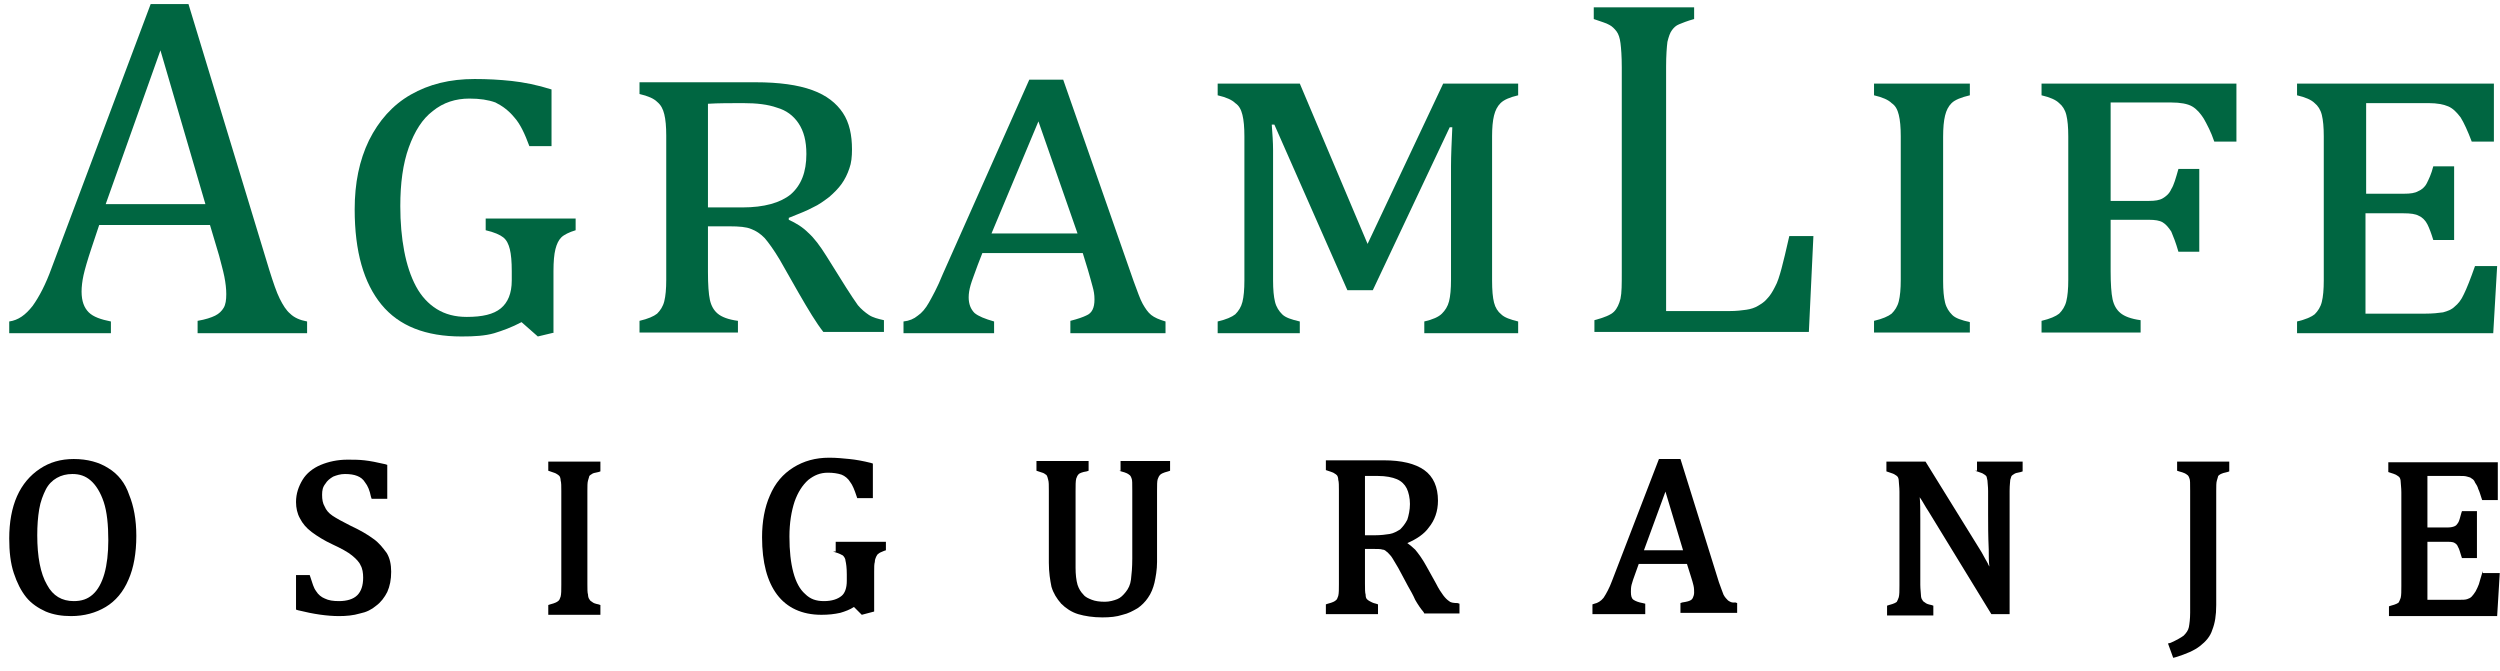 <svg width="149" height="40" viewBox="0 0 149 40" fill="none" xmlns="http://www.w3.org/2000/svg">
<g clip-path="url(#clip0_1_2820)">
<path d="M11.777 19.821V19.122C12.243 19.044 12.592 18.927 12.826 18.811C13.059 18.694 13.214 18.539 13.331 18.345C13.447 18.15 13.486 17.878 13.486 17.529C13.486 17.218 13.447 16.868 13.37 16.48C13.292 16.091 13.175 15.703 13.059 15.237L12.515 13.411H5.911L5.445 14.809C5.212 15.509 5.056 16.052 4.978 16.402C4.901 16.752 4.862 17.101 4.862 17.373C4.862 17.956 5.017 18.345 5.289 18.616C5.561 18.888 6.027 19.044 6.61 19.16V19.86H0.55V19.16C1.094 19.083 1.521 18.772 1.948 18.228C2.337 17.684 2.725 16.946 3.075 15.975L8.98 0.242H11.233L16.05 16.091C16.283 16.829 16.477 17.412 16.672 17.801C16.866 18.189 17.06 18.5 17.293 18.694C17.526 18.927 17.876 19.083 18.303 19.16V19.86H11.777V19.821ZM6.299 12.168H12.243L9.562 3L6.299 12.168Z" fill="#006641"/>
<path d="M33.026 19.821L32.055 20.054L31.084 19.199C30.501 19.51 29.957 19.704 29.452 19.86C28.908 20.015 28.287 20.054 27.51 20.054C25.373 20.054 23.781 19.432 22.732 18.15C21.683 16.868 21.139 15.004 21.139 12.479C21.139 10.925 21.411 9.565 21.994 8.361C22.576 7.195 23.392 6.263 24.48 5.641C25.568 5.02 26.811 4.709 28.287 4.709C29.064 4.709 29.763 4.748 30.501 4.826C31.2 4.903 32.016 5.059 32.871 5.331V8.71H31.55C31.278 7.972 31.006 7.39 30.657 7.001C30.307 6.574 29.919 6.302 29.53 6.108C29.103 5.952 28.598 5.875 27.976 5.875C27.16 5.875 26.422 6.108 25.801 6.613C25.179 7.079 24.713 7.817 24.363 8.788C24.014 9.759 23.858 10.925 23.858 12.284C23.858 13.255 23.936 14.149 24.091 14.965C24.247 15.781 24.48 16.48 24.791 17.063C25.101 17.645 25.529 18.111 26.034 18.422C26.539 18.733 27.121 18.888 27.821 18.888C28.753 18.888 29.413 18.733 29.841 18.383C30.268 18.034 30.501 17.49 30.501 16.713V16.169C30.501 15.586 30.462 15.159 30.385 14.848C30.307 14.537 30.19 14.304 29.996 14.149C29.802 13.994 29.452 13.838 28.947 13.722V13.023H34.308V13.722C33.92 13.838 33.609 13.994 33.454 14.149C33.298 14.304 33.182 14.537 33.104 14.848C33.026 15.159 32.987 15.586 32.987 16.169V19.821H33.026Z" fill="#006641"/>
<path d="M44.02 19.821H38.115V19.122C38.62 19.005 38.97 18.85 39.164 18.694C39.358 18.5 39.514 18.267 39.591 17.956C39.669 17.645 39.708 17.218 39.708 16.674V8.089C39.708 7.545 39.669 7.118 39.591 6.807C39.514 6.496 39.397 6.263 39.164 6.069C38.97 5.875 38.62 5.719 38.115 5.603V4.903H45.03C46.429 4.903 47.555 5.059 48.41 5.37C49.264 5.68 49.847 6.146 50.236 6.729C50.624 7.312 50.779 8.05 50.779 8.905C50.779 9.332 50.741 9.72 50.624 10.031C50.508 10.381 50.352 10.692 50.158 10.964C49.964 11.236 49.692 11.507 49.42 11.741C49.109 11.974 48.798 12.207 48.449 12.362C48.099 12.556 47.594 12.751 47.011 12.984V13.1C47.439 13.294 47.827 13.527 48.177 13.877C48.526 14.188 48.876 14.654 49.264 15.276L50.43 17.14C50.702 17.568 50.935 17.917 51.129 18.189C51.323 18.422 51.556 18.616 51.789 18.772C52.023 18.927 52.333 19.005 52.683 19.083V19.782H49.07C48.643 19.238 48.177 18.461 47.594 17.451L46.467 15.47C46.118 14.887 45.807 14.46 45.574 14.188C45.302 13.916 45.069 13.761 44.758 13.644C44.486 13.527 44.059 13.489 43.476 13.489H42.194V16.208C42.194 16.946 42.233 17.529 42.311 17.878C42.389 18.228 42.544 18.5 42.777 18.694C43.01 18.889 43.398 19.044 43.981 19.122V19.821H44.02ZM42.194 6.185V12.362H44.253C45.535 12.362 46.506 12.09 47.128 11.585C47.749 11.041 48.06 10.264 48.06 9.177C48.06 8.4 47.905 7.817 47.594 7.351C47.283 6.885 46.856 6.574 46.312 6.418C45.768 6.224 45.108 6.146 44.292 6.146C43.554 6.146 42.816 6.146 42.194 6.185Z" fill="#006641"/>
<path d="M63.794 19.821V19.122C64.26 19.005 64.57 18.888 64.726 18.811C64.92 18.733 65.037 18.616 65.114 18.461C65.192 18.306 65.231 18.111 65.231 17.84C65.231 17.568 65.192 17.334 65.114 17.063C65.037 16.791 64.959 16.48 64.842 16.091L64.532 15.081H58.549L58.277 15.781C58.083 16.325 57.928 16.713 57.85 16.985C57.772 17.257 57.733 17.49 57.733 17.723C57.733 18.111 57.85 18.422 58.083 18.655C58.316 18.849 58.704 19.005 59.248 19.16V19.86H53.849V19.16C54.198 19.122 54.47 19.005 54.703 18.811C54.936 18.655 55.169 18.383 55.364 18.034C55.558 17.684 55.869 17.14 56.179 16.363L61.346 4.748H63.366L67.562 16.752C67.795 17.373 67.95 17.84 68.106 18.111C68.261 18.383 68.416 18.616 68.611 18.772C68.805 18.927 69.077 19.044 69.465 19.16V19.86H63.794V19.821ZM59.093 13.916H64.221L61.89 7.234L59.093 13.916Z" fill="#006641"/>
<path d="M80.304 17.296L75.953 7.428H75.797C75.836 7.972 75.875 8.477 75.875 8.943C75.875 9.41 75.875 9.876 75.875 10.342V16.713C75.875 17.257 75.914 17.684 75.992 17.995C76.069 18.306 76.225 18.539 76.419 18.733C76.613 18.927 76.963 19.044 77.468 19.16V19.86H72.573V19.16C73.078 19.044 73.428 18.888 73.622 18.733C73.816 18.539 73.971 18.306 74.049 17.995C74.127 17.684 74.166 17.257 74.166 16.713V8.128C74.166 7.584 74.127 7.156 74.049 6.846C73.971 6.535 73.855 6.302 73.622 6.146C73.428 5.952 73.078 5.797 72.573 5.68V4.981H77.468L81.508 14.537L86.014 4.981H90.482V5.68C89.977 5.797 89.627 5.952 89.433 6.146C89.239 6.341 89.122 6.574 89.044 6.885C88.966 7.195 88.928 7.623 88.928 8.128V16.713C88.928 17.296 88.966 17.723 89.044 18.034C89.122 18.345 89.277 18.578 89.472 18.733C89.666 18.927 90.015 19.044 90.482 19.16V19.86H84.888V19.16C85.393 19.044 85.742 18.888 85.936 18.694C86.131 18.5 86.286 18.267 86.364 17.956C86.442 17.645 86.48 17.218 86.48 16.674V9.915C86.48 9.254 86.519 8.477 86.558 7.584H86.403L81.819 17.296H80.304Z" fill="#006641"/>
<path d="M99.339 18.539H103.068C103.495 18.539 103.806 18.5 104.078 18.461C104.35 18.422 104.583 18.345 104.777 18.228C104.972 18.111 105.166 17.995 105.321 17.801C105.477 17.645 105.632 17.412 105.787 17.101C105.943 16.829 106.059 16.441 106.176 16.014C106.293 15.586 106.448 14.926 106.642 14.071H108.079L107.808 19.782H95.027V19.083C95.609 18.927 95.998 18.772 96.192 18.578C96.386 18.383 96.503 18.111 96.581 17.801C96.658 17.451 96.658 16.946 96.658 16.247V4.01C96.658 3.349 96.62 2.883 96.581 2.572C96.542 2.262 96.464 2.029 96.348 1.873C96.231 1.718 96.076 1.562 95.92 1.485C95.726 1.368 95.415 1.29 94.988 1.135V0.436H100.97V1.135C100.543 1.252 100.271 1.368 100.077 1.446C99.883 1.524 99.766 1.64 99.65 1.796C99.533 1.951 99.455 2.184 99.378 2.495C99.339 2.806 99.3 3.311 99.3 3.971V18.539H99.339Z" fill="#006641"/>
<path d="M117.403 19.821H111.692V19.122C112.197 19.005 112.547 18.849 112.741 18.694C112.935 18.5 113.091 18.267 113.168 17.956C113.246 17.645 113.285 17.218 113.285 16.674V8.128C113.285 7.584 113.246 7.156 113.168 6.846C113.091 6.535 112.974 6.302 112.741 6.146C112.547 5.952 112.197 5.797 111.692 5.68V4.981H117.403V5.68C116.898 5.797 116.509 5.952 116.315 6.146C116.121 6.341 116.004 6.574 115.927 6.885C115.849 7.195 115.81 7.623 115.81 8.167V16.752C115.81 17.296 115.849 17.723 115.927 18.034C116.004 18.345 116.16 18.578 116.354 18.772C116.548 18.966 116.898 19.083 117.403 19.199V19.821Z" fill="#006641"/>
<path d="M127.581 19.821H121.676V19.122C122.181 19.005 122.531 18.849 122.725 18.694C122.919 18.5 123.075 18.267 123.152 17.956C123.23 17.645 123.269 17.218 123.269 16.674V8.128C123.269 7.584 123.23 7.156 123.152 6.846C123.075 6.535 122.919 6.302 122.725 6.146C122.531 5.952 122.181 5.797 121.676 5.68V4.981H133.291V8.438H131.971C131.776 7.856 131.543 7.428 131.349 7.079C131.155 6.768 130.922 6.496 130.65 6.341C130.378 6.185 129.951 6.108 129.407 6.108H125.794V11.974H128.086C128.435 11.974 128.707 11.935 128.902 11.818C129.096 11.702 129.29 11.546 129.407 11.274C129.562 11.041 129.679 10.614 129.834 10.07H131.077V15.004H129.834C129.679 14.46 129.523 14.071 129.407 13.799C129.251 13.566 129.096 13.372 128.902 13.255C128.707 13.139 128.435 13.1 128.086 13.1H125.794V16.169C125.794 16.907 125.833 17.49 125.91 17.84C125.988 18.189 126.143 18.461 126.377 18.655C126.61 18.849 126.998 19.005 127.581 19.083V19.821Z" fill="#006641"/>
<path d="M141.022 6.146V11.546H143.275C143.664 11.546 143.936 11.507 144.13 11.391C144.324 11.313 144.518 11.158 144.635 10.925C144.751 10.692 144.907 10.381 145.023 9.915H146.266V14.304H145.023C144.907 13.916 144.79 13.605 144.674 13.372C144.557 13.139 144.363 12.945 144.169 12.867C143.974 12.751 143.664 12.712 143.236 12.712H140.983V18.694H144.518C144.985 18.694 145.334 18.655 145.606 18.616C145.878 18.539 146.111 18.461 146.305 18.267C146.5 18.111 146.694 17.878 146.849 17.529C147.005 17.218 147.238 16.635 147.51 15.858H148.83L148.597 19.86H136.904V19.16C137.409 19.044 137.759 18.888 137.953 18.733C138.147 18.539 138.303 18.306 138.38 17.995C138.458 17.684 138.497 17.257 138.497 16.713V8.128C138.497 7.584 138.458 7.156 138.38 6.846C138.303 6.535 138.147 6.302 137.953 6.146C137.759 5.952 137.409 5.797 136.904 5.68V4.981H148.636V8.438H147.315C147.082 7.817 146.849 7.312 146.655 7.001C146.422 6.69 146.189 6.457 145.917 6.341C145.645 6.224 145.256 6.146 144.751 6.146H141.022Z" fill="#006641"/>
<path d="M6.455 27.901C5.911 27.551 5.212 27.357 4.396 27.357C3.619 27.357 2.958 27.551 2.376 27.94C1.793 28.328 1.327 28.872 1.016 29.571C0.705 30.271 0.55 31.125 0.55 32.096C0.55 32.873 0.627 33.573 0.822 34.155C1.016 34.738 1.249 35.204 1.56 35.593C1.871 35.981 2.298 36.253 2.725 36.447C3.191 36.642 3.696 36.719 4.24 36.719C5.017 36.719 5.717 36.525 6.299 36.175C6.882 35.826 7.348 35.282 7.659 34.544C7.97 33.845 8.125 32.951 8.125 31.941C8.125 30.97 7.97 30.154 7.698 29.494C7.465 28.794 7.037 28.251 6.455 27.901ZM4.396 35.826C3.696 35.826 3.153 35.515 2.803 34.855C2.414 34.194 2.22 33.184 2.22 31.902C2.22 31.32 2.259 30.814 2.337 30.348C2.414 29.882 2.57 29.494 2.725 29.183C2.881 28.872 3.114 28.639 3.386 28.484C3.658 28.328 3.968 28.251 4.318 28.251C4.745 28.251 5.095 28.367 5.406 28.639C5.717 28.911 5.988 29.338 6.183 29.921C6.377 30.504 6.455 31.281 6.455 32.213C6.455 32.951 6.377 33.65 6.222 34.194C6.066 34.738 5.833 35.165 5.522 35.437C5.212 35.709 4.862 35.826 4.396 35.826Z" fill="black"/>
<path d="M22.227 32.096C21.916 31.863 21.45 31.591 20.867 31.32C20.401 31.087 20.051 30.892 19.818 30.737C19.585 30.581 19.43 30.387 19.352 30.193C19.235 29.999 19.197 29.766 19.197 29.494C19.197 29.222 19.235 29.028 19.391 28.833C19.507 28.639 19.663 28.523 19.857 28.406C20.051 28.328 20.284 28.251 20.556 28.251C20.867 28.251 21.1 28.29 21.294 28.367C21.489 28.445 21.644 28.561 21.761 28.756C21.916 28.95 22.032 29.222 22.11 29.61L22.149 29.727H23.081V27.707L22.965 27.668C22.46 27.551 22.071 27.474 21.722 27.435C21.372 27.396 21.061 27.396 20.712 27.396C20.129 27.396 19.585 27.512 19.119 27.707C18.653 27.901 18.264 28.212 18.031 28.6C17.798 28.989 17.643 29.416 17.643 29.921C17.643 30.271 17.72 30.62 17.876 30.892C18.031 31.203 18.264 31.475 18.575 31.708C18.886 31.941 19.313 32.213 19.818 32.446C20.323 32.679 20.75 32.912 20.983 33.107C21.217 33.301 21.411 33.495 21.489 33.689C21.605 33.883 21.644 34.155 21.644 34.427C21.644 34.894 21.527 35.243 21.294 35.476C21.061 35.709 20.673 35.826 20.207 35.826C19.857 35.826 19.585 35.787 19.352 35.67C19.158 35.593 18.963 35.437 18.847 35.243C18.692 35.049 18.614 34.738 18.497 34.389L18.459 34.272H17.643V36.331L17.759 36.37C18.692 36.603 19.507 36.719 20.207 36.719C20.634 36.719 21.061 36.681 21.45 36.564C21.838 36.486 22.149 36.331 22.421 36.098C22.693 35.904 22.926 35.593 23.081 35.282C23.237 34.932 23.314 34.544 23.314 34.078C23.314 33.65 23.237 33.262 23.043 32.951C22.809 32.64 22.576 32.33 22.227 32.096Z" fill="black"/>
<path d="M32.677 28.056L32.793 28.095C33.026 28.173 33.143 28.212 33.182 28.251C33.259 28.29 33.298 28.328 33.337 28.367C33.376 28.406 33.415 28.523 33.415 28.639C33.454 28.756 33.454 28.989 33.454 29.261V34.855C33.454 35.166 33.454 35.398 33.415 35.554C33.376 35.67 33.337 35.787 33.259 35.826C33.221 35.865 33.104 35.942 32.793 36.02L32.677 36.059V36.642H35.784V36.059L35.668 36.02C35.474 35.981 35.357 35.942 35.279 35.865C35.202 35.826 35.163 35.787 35.124 35.709C35.085 35.67 35.046 35.554 35.046 35.437C35.008 35.321 35.008 35.127 35.008 34.816V29.261C35.008 28.989 35.008 28.756 35.046 28.639C35.085 28.484 35.124 28.406 35.124 28.367C35.163 28.328 35.202 28.29 35.279 28.251C35.318 28.212 35.435 28.173 35.668 28.134L35.784 28.095V27.512H32.677V28.056Z" fill="black"/>
<path d="M49.653 32.873L49.77 32.912C50.041 32.99 50.158 33.068 50.236 33.106C50.313 33.184 50.391 33.301 50.391 33.417C50.43 33.573 50.469 33.845 50.469 34.233V34.622C50.469 35.049 50.352 35.36 50.158 35.515C49.925 35.709 49.575 35.826 49.109 35.826C48.643 35.826 48.293 35.709 47.983 35.398C47.672 35.127 47.439 34.699 47.283 34.117C47.128 33.534 47.05 32.835 47.05 31.98C47.05 31.164 47.167 30.465 47.361 29.882C47.555 29.338 47.827 28.911 48.177 28.6C48.526 28.328 48.876 28.173 49.342 28.173C49.653 28.173 49.925 28.212 50.158 28.29C50.352 28.367 50.547 28.523 50.663 28.717C50.818 28.911 50.935 29.222 51.051 29.571L51.09 29.688H52.023V27.629L51.906 27.59C51.44 27.474 51.013 27.396 50.624 27.357C50.236 27.318 49.847 27.279 49.42 27.279C48.604 27.279 47.905 27.474 47.283 27.862C46.662 28.251 46.196 28.794 45.885 29.533C45.574 30.232 45.419 31.087 45.419 32.019C45.419 33.534 45.729 34.66 46.312 35.437C46.895 36.214 47.788 36.642 48.954 36.642C49.381 36.642 49.731 36.603 50.08 36.525C50.352 36.447 50.663 36.331 50.896 36.175L51.362 36.642L52.1 36.447V34.078C52.1 33.806 52.1 33.611 52.139 33.495C52.139 33.379 52.178 33.262 52.217 33.184C52.256 33.106 52.295 33.029 52.372 32.99C52.411 32.951 52.489 32.912 52.683 32.835L52.8 32.796V32.291H49.808V32.873H49.653Z" fill="black"/>
<path d="M66.707 28.056L66.823 28.095C67.134 28.173 67.251 28.251 67.29 28.29C67.367 28.328 67.406 28.406 67.445 28.523C67.484 28.6 67.484 28.794 67.484 29.261V33.301C67.484 33.806 67.445 34.233 67.406 34.544C67.367 34.855 67.251 35.088 67.095 35.282C66.94 35.476 66.785 35.632 66.59 35.709C66.396 35.787 66.124 35.865 65.852 35.865C65.541 35.865 65.27 35.826 65.075 35.748C64.881 35.67 64.687 35.593 64.57 35.437C64.415 35.282 64.298 35.088 64.221 34.855C64.143 34.583 64.104 34.233 64.104 33.845V29.261C64.104 28.911 64.104 28.678 64.143 28.523C64.182 28.406 64.221 28.328 64.298 28.251C64.337 28.212 64.493 28.134 64.765 28.095L64.881 28.056V27.474H61.773V28.056L61.89 28.095C62.162 28.173 62.239 28.212 62.278 28.251C62.356 28.29 62.395 28.328 62.395 28.367C62.434 28.406 62.434 28.484 62.473 28.6C62.511 28.717 62.511 28.911 62.511 29.261V33.534C62.511 34.117 62.589 34.583 62.667 34.971C62.783 35.36 62.978 35.67 63.249 35.981C63.521 36.253 63.871 36.486 64.26 36.603C64.648 36.719 65.153 36.797 65.697 36.797C66.163 36.797 66.552 36.758 66.901 36.642C67.251 36.564 67.523 36.409 67.795 36.253C68.028 36.098 68.261 35.865 68.416 35.632C68.611 35.36 68.727 35.049 68.805 34.738C68.882 34.389 68.96 33.961 68.96 33.495V29.261C68.96 28.911 68.96 28.678 68.999 28.561C69.038 28.445 69.077 28.367 69.154 28.29C69.193 28.251 69.31 28.173 69.621 28.095L69.737 28.056V27.474H66.785V28.056H66.707Z" fill="black"/>
<path d="M86.364 35.826C86.247 35.748 86.131 35.632 86.014 35.476C85.898 35.321 85.742 35.088 85.587 34.777L85.004 33.728C84.771 33.301 84.538 32.99 84.344 32.757C84.188 32.602 84.033 32.485 83.877 32.368C84.421 32.135 84.888 31.825 85.159 31.436C85.509 31.009 85.703 30.465 85.703 29.843C85.703 29.028 85.431 28.406 84.888 28.018C84.344 27.629 83.528 27.435 82.479 27.435H79.022V28.018L79.138 28.056C79.371 28.134 79.488 28.173 79.527 28.212C79.604 28.251 79.643 28.29 79.682 28.328C79.721 28.367 79.76 28.484 79.76 28.6C79.799 28.717 79.799 28.95 79.799 29.222V34.816C79.799 35.127 79.799 35.36 79.76 35.515C79.721 35.632 79.682 35.748 79.604 35.787C79.566 35.826 79.449 35.904 79.138 35.981L79.022 36.02V36.603H82.129V36.02L82.013 35.981C81.819 35.943 81.702 35.865 81.624 35.826C81.547 35.787 81.508 35.748 81.469 35.709C81.43 35.67 81.391 35.593 81.391 35.437C81.352 35.321 81.352 35.088 81.352 34.777V32.718H81.935C82.129 32.718 82.285 32.718 82.401 32.757C82.479 32.757 82.557 32.796 82.634 32.873C82.712 32.912 82.79 33.029 82.906 33.145C83.023 33.301 83.139 33.534 83.334 33.845L83.916 34.932C84.072 35.204 84.227 35.476 84.344 35.748C84.499 36.02 84.654 36.253 84.849 36.486L84.888 36.564H86.985V35.981L86.869 35.943C86.597 35.943 86.441 35.904 86.364 35.826ZM81.314 28.367C81.547 28.367 81.819 28.367 82.129 28.367C82.596 28.367 82.984 28.445 83.256 28.561C83.528 28.678 83.722 28.872 83.839 29.105C83.955 29.338 84.033 29.688 84.033 30.038C84.033 30.387 83.955 30.737 83.877 30.97C83.761 31.203 83.606 31.397 83.45 31.553C83.256 31.669 83.062 31.786 82.829 31.825C82.596 31.863 82.285 31.902 81.935 31.902H81.352V28.367H81.314Z" fill="black"/>
<path d="M102.99 35.787C102.913 35.709 102.796 35.593 102.719 35.437C102.641 35.243 102.563 35.01 102.447 34.699L100.193 27.474L100.155 27.357H98.873L96.076 34.622C95.92 35.049 95.726 35.398 95.571 35.632C95.415 35.826 95.221 35.942 95.027 35.981L94.91 36.02V36.603H98.057V35.981L97.901 35.942C97.668 35.904 97.474 35.826 97.358 35.748C97.241 35.67 97.202 35.515 97.202 35.282C97.202 35.165 97.202 35.01 97.241 34.855C97.28 34.699 97.358 34.466 97.474 34.155L97.668 33.612H100.543L100.776 34.35C100.854 34.583 100.893 34.738 100.932 34.894C100.97 35.049 100.97 35.204 100.97 35.321C100.97 35.437 100.932 35.554 100.893 35.632C100.854 35.709 100.815 35.748 100.737 35.787C100.66 35.826 100.543 35.865 100.271 35.904L100.155 35.942V36.525H103.534V35.942L103.418 35.904C103.224 35.942 103.107 35.865 102.99 35.787ZM100.31 32.796H97.979L99.261 29.299L100.31 32.796Z" fill="black"/>
<path d="M117.714 28.056L117.83 28.095C118.063 28.173 118.18 28.212 118.219 28.251C118.296 28.29 118.335 28.328 118.374 28.367C118.413 28.406 118.413 28.484 118.452 28.639C118.452 28.756 118.491 28.989 118.491 29.261V30.62C118.491 31.242 118.491 31.941 118.529 32.757C118.529 33.145 118.529 33.495 118.568 33.767C118.529 33.689 118.491 33.65 118.491 33.612C118.374 33.417 118.257 33.184 118.102 32.912L114.761 27.512H112.43V28.095L112.547 28.134C112.78 28.212 112.897 28.251 112.935 28.29C113.013 28.328 113.052 28.367 113.091 28.406C113.13 28.445 113.168 28.561 113.168 28.678C113.168 28.794 113.207 29.028 113.207 29.299V34.894C113.207 35.204 113.207 35.437 113.168 35.593C113.13 35.709 113.091 35.787 113.052 35.865C113.013 35.904 112.897 35.981 112.586 36.059L112.469 36.098V36.681H115.227V36.098L115.111 36.059C114.917 36.02 114.8 35.981 114.722 35.904C114.645 35.865 114.606 35.826 114.567 35.748C114.528 35.709 114.489 35.593 114.489 35.476C114.489 35.36 114.45 35.127 114.45 34.855V33.534C114.45 32.679 114.45 31.786 114.45 30.931C114.45 30.387 114.45 29.96 114.412 29.61C114.412 29.649 114.45 29.688 114.45 29.688C114.567 29.843 114.722 30.154 114.955 30.504L118.685 36.603H119.773V29.261C119.773 28.872 119.811 28.717 119.811 28.6C119.85 28.445 119.889 28.367 119.889 28.367C119.928 28.328 119.967 28.29 120.044 28.251C120.083 28.212 120.2 28.173 120.433 28.134L120.549 28.095V27.512H117.83V28.056H117.714Z" fill="black"/>
<path d="M129.756 28.056L129.873 28.095C130.184 28.173 130.3 28.251 130.339 28.29C130.417 28.328 130.456 28.406 130.494 28.523C130.533 28.6 130.533 28.794 130.533 29.261V36.525C130.533 36.875 130.494 37.185 130.456 37.38C130.417 37.574 130.3 37.729 130.145 37.885C129.989 38.001 129.717 38.157 129.368 38.312L129.212 38.351L129.523 39.206L129.679 39.167C130.3 38.972 130.766 38.778 131.116 38.506C131.466 38.234 131.738 37.924 131.854 37.535C132.009 37.147 132.087 36.681 132.087 36.059V29.261C132.087 28.989 132.087 28.756 132.126 28.639C132.165 28.484 132.204 28.406 132.204 28.367C132.243 28.328 132.281 28.29 132.359 28.251C132.437 28.212 132.553 28.173 132.748 28.134L132.864 28.095V27.512H129.756V28.056Z" fill="black"/>
<path d="M147.976 34.039L147.937 34.155C147.859 34.427 147.781 34.66 147.743 34.816C147.704 34.932 147.626 35.088 147.548 35.243C147.471 35.36 147.393 35.476 147.315 35.554C147.238 35.632 147.16 35.67 147.043 35.709C146.927 35.748 146.771 35.748 146.577 35.748H144.674V32.291H145.917C146.15 32.291 146.266 32.33 146.305 32.368C146.383 32.407 146.461 32.485 146.5 32.602C146.577 32.718 146.616 32.912 146.694 33.145L146.733 33.262H147.626V30.465H146.733L146.694 30.581C146.616 30.853 146.577 31.048 146.5 31.164C146.422 31.281 146.383 31.32 146.305 31.358C146.228 31.397 146.072 31.436 145.917 31.436H144.674V28.367H146.616C146.771 28.367 146.927 28.367 147.043 28.406C147.16 28.445 147.238 28.445 147.315 28.523C147.393 28.561 147.471 28.639 147.51 28.756C147.587 28.872 147.665 28.989 147.704 29.144C147.781 29.299 147.82 29.455 147.898 29.688L147.937 29.805H148.869V27.551H142.343V28.134L142.459 28.173C142.692 28.251 142.809 28.289 142.848 28.328C142.926 28.367 142.964 28.406 143.003 28.445C143.042 28.484 143.081 28.6 143.081 28.717C143.081 28.833 143.12 29.066 143.12 29.338V34.932C143.12 35.243 143.12 35.476 143.081 35.632C143.042 35.748 143.003 35.826 142.964 35.904C142.926 35.942 142.809 36.02 142.498 36.098L142.382 36.137V36.719H148.83L148.986 34.155H147.976V34.039Z" fill="black"/>
</g>
<defs>
<clipPath id="clip0_1_2820">
<rect width="148.436" height="39.171" fill="white" transform="translate(0.55 0.242)"/>
</clipPath>
</defs>
</svg>
